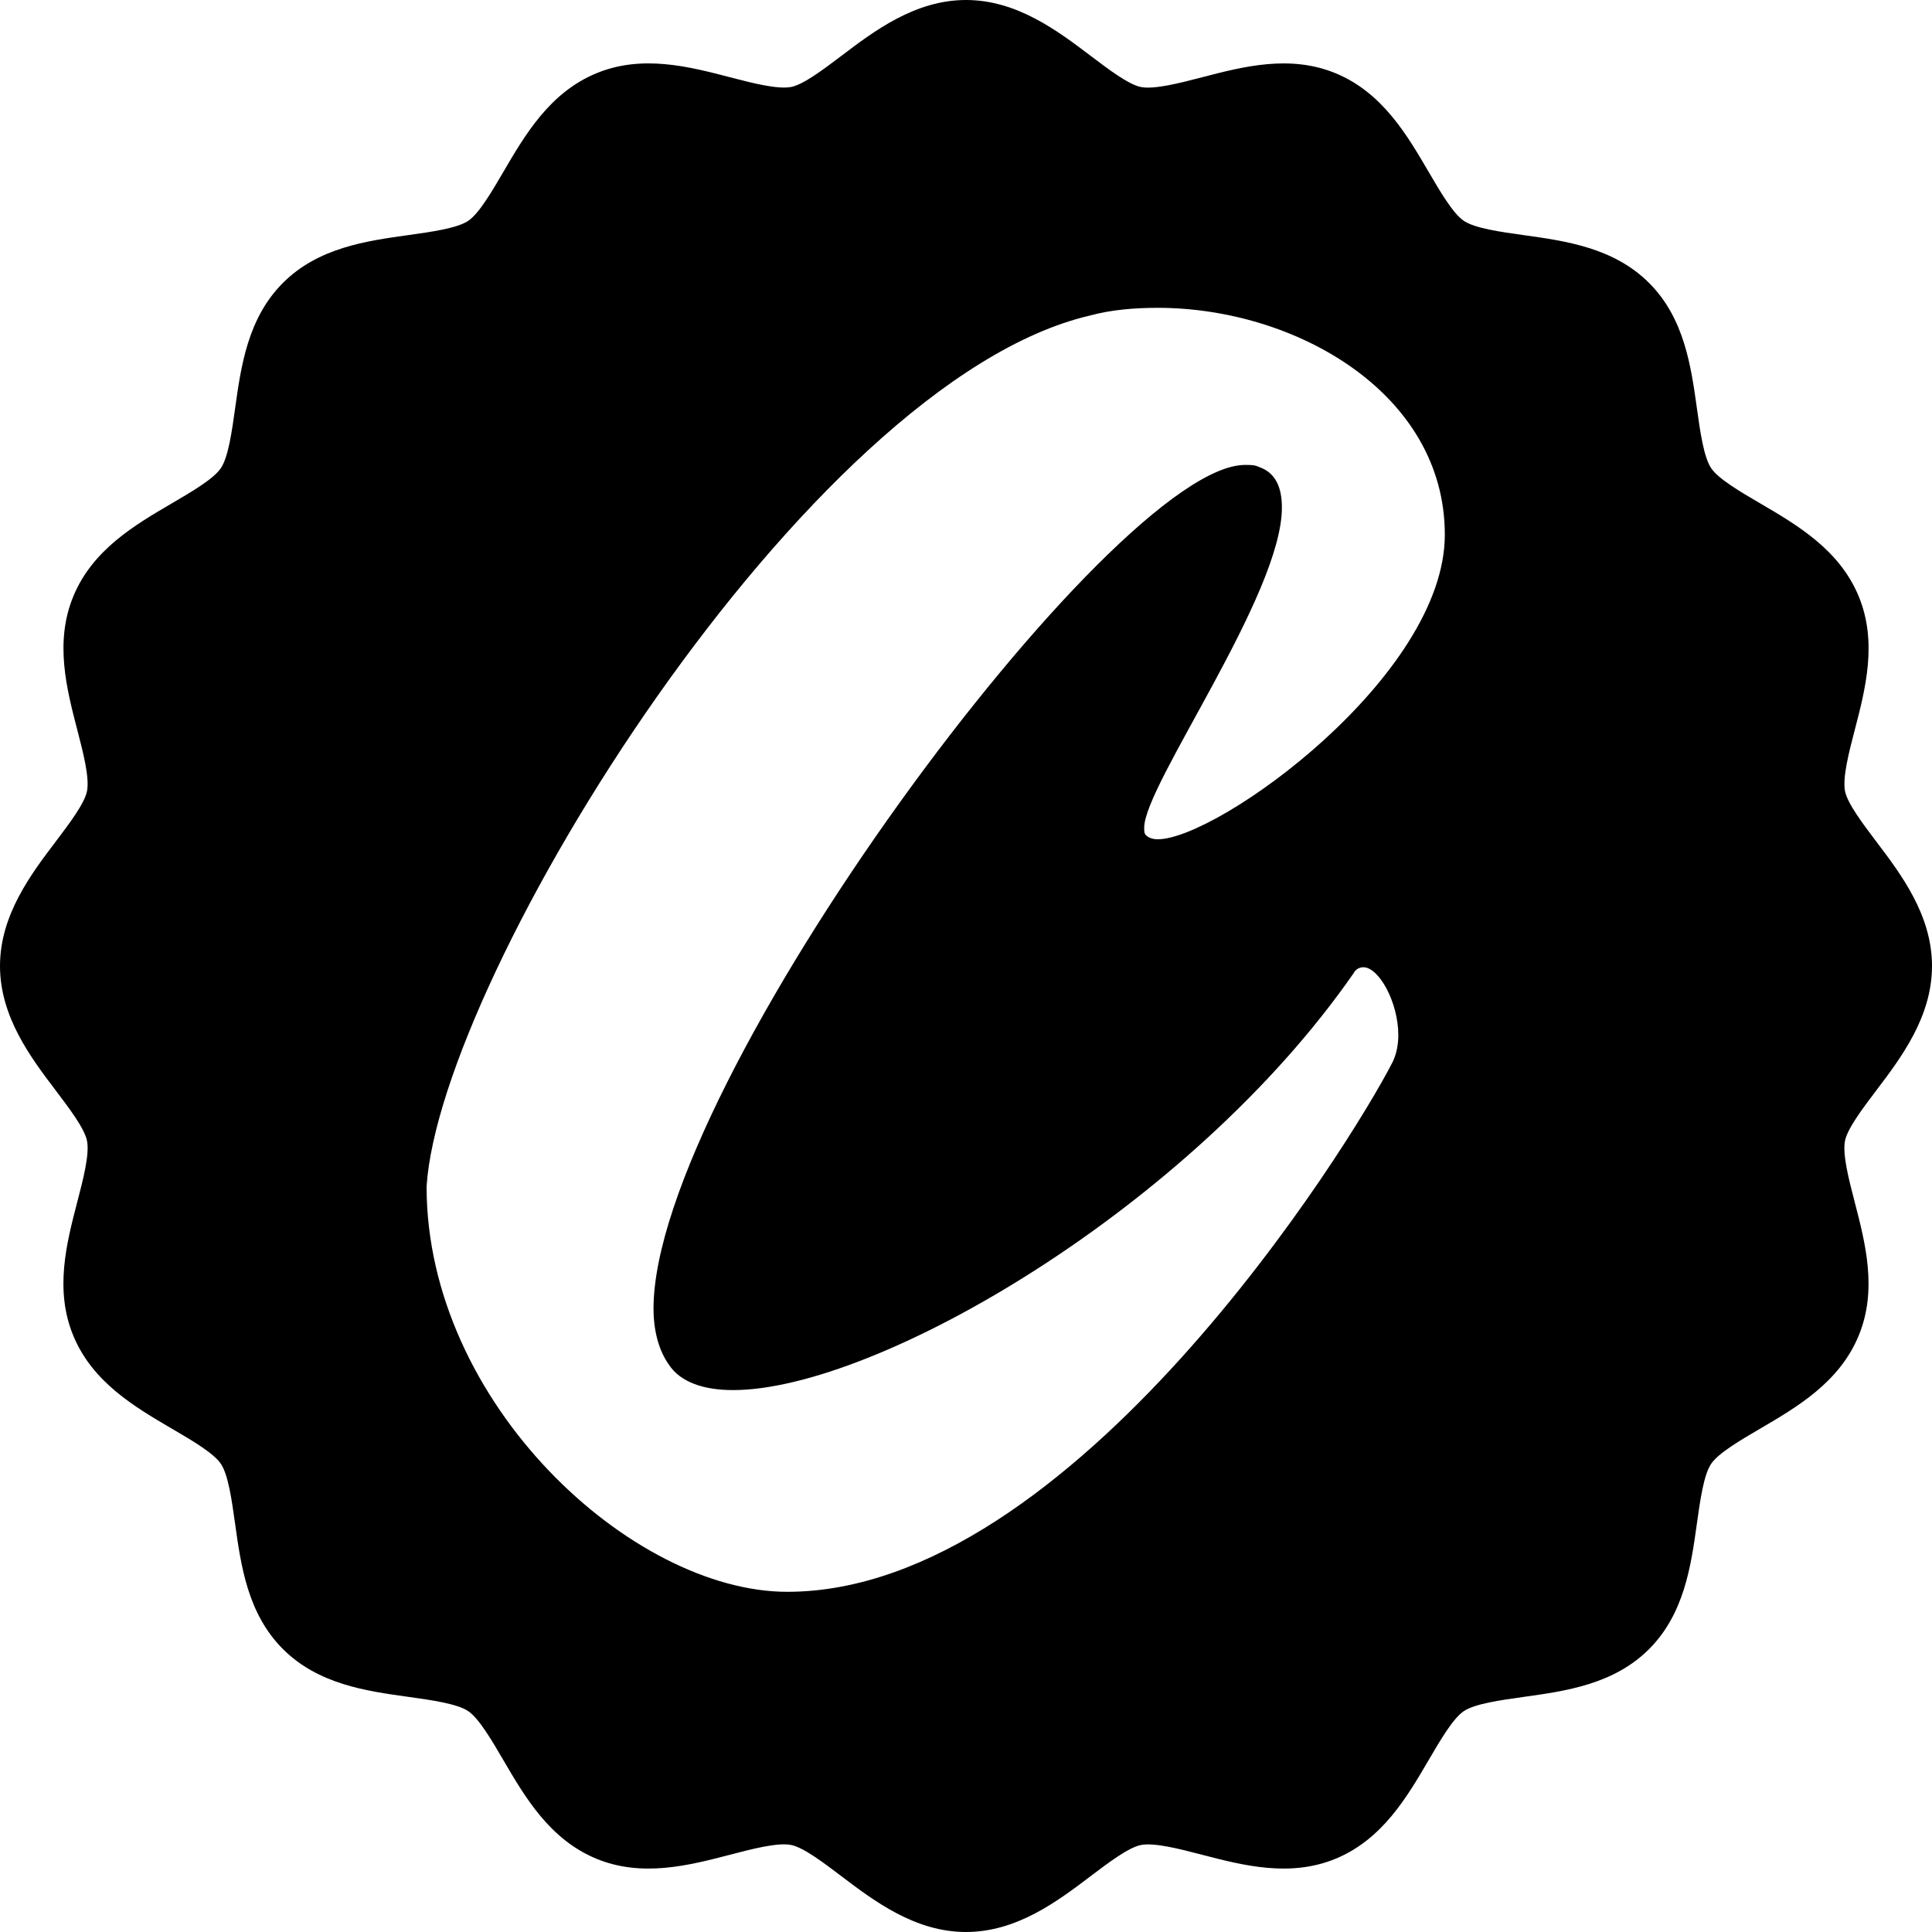 <?xml version="1.0" encoding="UTF-8" standalone="no"?>
<svg
   version="1.1"
   x="0px"
   y="0px"
   viewBox="0 0 85 85"
   xml:space="preserve"
   id="svg262"
   sodipodi:docname="noun-bottle-cap-4922512.svg"
   width="85"
   height="85"
   inkscape:version="1.2.1 (9c6d41e410, 2022-07-14)"
   xmlns:inkscape="http://www.inkscape.org/namespaces/inkscape"
   xmlns:sodipodi="http://sodipodi.sourceforge.net/DTD/sodipodi-0.dtd"
   xmlns="http://www.w3.org/2000/svg"
   xmlns:svg="http://www.w3.org/2000/svg"><defs
     id="defs266" /><sodipodi:namedview
     id="namedview264"
     pagecolor="#ffffff"
     bordercolor="#000000"
     borderopacity="0.25"
     inkscape:showpageshadow="2"
     inkscape:pageopacity="0.0"
     inkscape:pagecheckerboard="0"
     inkscape:deskcolor="#d1d1d1"
     showgrid="false"
     inkscape:zoom="5.936"
     inkscape:cx="38.325472"
     inkscape:cy="49.528302"
     inkscape:window-width="1680"
     inkscape:window-height="987"
     inkscape:window-x="1912"
     inkscape:window-y="9"
     inkscape:window-maximized="1"
     inkscape:current-layer="svg262" /><path
     id="path256"
     d="M 42.5 0 C 40.261 0 38.464 1.361 37.02 2.455 C 36.237 3.048 35.349 3.719 34.809 3.826 C 34.213 3.941 33.101 3.655 32.121 3.4 C 30.303 2.926 28.243 2.391 26.23 3.227 C 24.185 4.076 23.102 5.928 22.145 7.564 C 21.643 8.423 21.073 9.4 20.598 9.717 C 20.11 10.044 18.98 10.201 17.986 10.34 C 16.118 10.6 14.002 10.893 12.449 12.445 C 10.897 13.998 10.602 16.114 10.342 17.982 C 10.203 18.976 10.046 20.106 9.719 20.594 C 9.401 21.07 8.427 21.638 7.568 22.141 C 5.931 23.098 4.076 24.184 3.229 26.229 C 2.394 28.243 2.93 30.301 3.402 32.119 C 3.657 33.1 3.945 34.212 3.828 34.807 C 3.721 35.347 3.05 36.235 2.457 37.018 C 1.361 38.463 0 40.261 0 42.5 C 0 44.739 1.36 46.536 2.455 47.98 C 3.048 48.763 3.721 49.651 3.828 50.191 C 3.946 50.785 3.656 51.898 3.4 52.879 C 2.927 54.696 2.392 56.756 3.227 58.77 C 4.075 60.815 5.928 61.899 7.564 62.857 C 8.424 63.359 9.4 63.928 9.719 64.404 C 10.045 64.892 10.201 66.02 10.34 67.014 C 10.6 68.882 10.894 70.999 12.447 72.551 C 14 74.104 16.118 74.399 17.986 74.658 C 18.981 74.797 20.109 74.955 20.596 75.281 C 21.072 75.599 21.641 76.575 22.143 77.434 C 23.1 79.071 24.185 80.924 26.23 81.773 C 28.244 82.607 30.303 82.073 32.119 81.6 C 33.1 81.344 34.214 81.053 34.809 81.172 C 35.349 81.279 36.235 81.952 37.018 82.545 C 38.463 83.64 40.261 85 42.5 85 C 44.739 85 46.536 83.639 47.98 82.545 C 48.763 81.952 49.651 81.281 50.191 81.174 C 50.787 81.056 51.898 81.345 52.879 81.6 C 54.696 82.072 56.756 82.607 58.77 81.773 C 60.815 80.924 61.898 79.072 62.855 77.436 C 63.357 76.577 63.927 75.6 64.402 75.283 C 64.89 74.956 66.02 74.799 67.014 74.66 C 68.882 74.4 70.998 74.107 72.551 72.555 C 74.103 71.002 74.398 68.886 74.658 67.018 C 74.797 66.024 74.954 64.894 75.281 64.406 C 75.599 63.93 76.573 63.362 77.432 62.859 C 79.069 61.902 80.924 60.816 81.771 58.771 C 82.606 56.757 82.07 54.699 81.598 52.881 C 81.343 51.9 81.055 50.788 81.172 50.193 C 81.279 49.653 81.95 48.765 82.543 47.982 C 83.639 46.537 85 44.739 85 42.5 C 85 40.261 83.64 38.464 82.545 37.02 C 81.953 36.236 81.281 35.349 81.174 34.809 C 81.056 34.215 81.344 33.102 81.6 32.121 C 82.073 30.304 82.608 28.244 81.773 26.23 C 80.925 24.185 79.072 23.101 77.436 22.143 C 76.576 21.641 75.602 21.072 75.283 20.596 C 74.957 20.108 74.799 18.98 74.66 17.986 C 74.4 16.118 74.106 14.001 72.553 12.449 C 71 10.896 68.884 10.601 67.016 10.342 C 66.021 10.203 64.893 10.045 64.406 9.719 C 63.93 9.401 63.359 8.425 62.857 7.566 C 61.9 5.929 60.816 4.076 58.771 3.227 C 56.757 2.392 54.699 2.928 52.883 3.4 C 51.901 3.655 50.786 3.944 50.193 3.828 C 49.653 3.721 48.765 3.048 47.982 2.455 C 46.536 1.36 44.739 2.9605918e-16 42.5 0 z M 50.938 13.543 C 56.996 13.543 63.566 17.296 63.566 23.525 C 63.566 29.755 53.583 36.924 50.938 36.924 C 50.681 36.924 50.511 36.839 50.426 36.754 C 50.34 36.669 50.34 36.583 50.34 36.412 C 50.34 34.535 56.398 26.172 56.398 22.332 C 56.398 21.479 56.143 20.795 55.375 20.539 C 55.204 20.454 55.033 20.455 54.777 20.455 C 48.975 20.455 28.752 47.676 28.752 57.574 C 28.752 58.598 29.007 59.451 29.434 60.049 C 29.946 60.817 30.97 61.158 32.25 61.158 C 38.565 61.158 52.389 53.138 59.557 42.812 C 59.642 42.642 59.812 42.555 59.982 42.555 C 60.665 42.555 61.52 44.092 61.52 45.543 C 61.52 45.97 61.434 46.395 61.264 46.736 C 59.386 50.406 47.183 70.033 34.639 70.033 C 27.812 70.033 18.768 61.757 18.768 52.199 C 19.365 42.898 35.493 16.784 47.951 13.883 C 48.89 13.627 49.914 13.543 50.938 13.543 z " /></svg>
